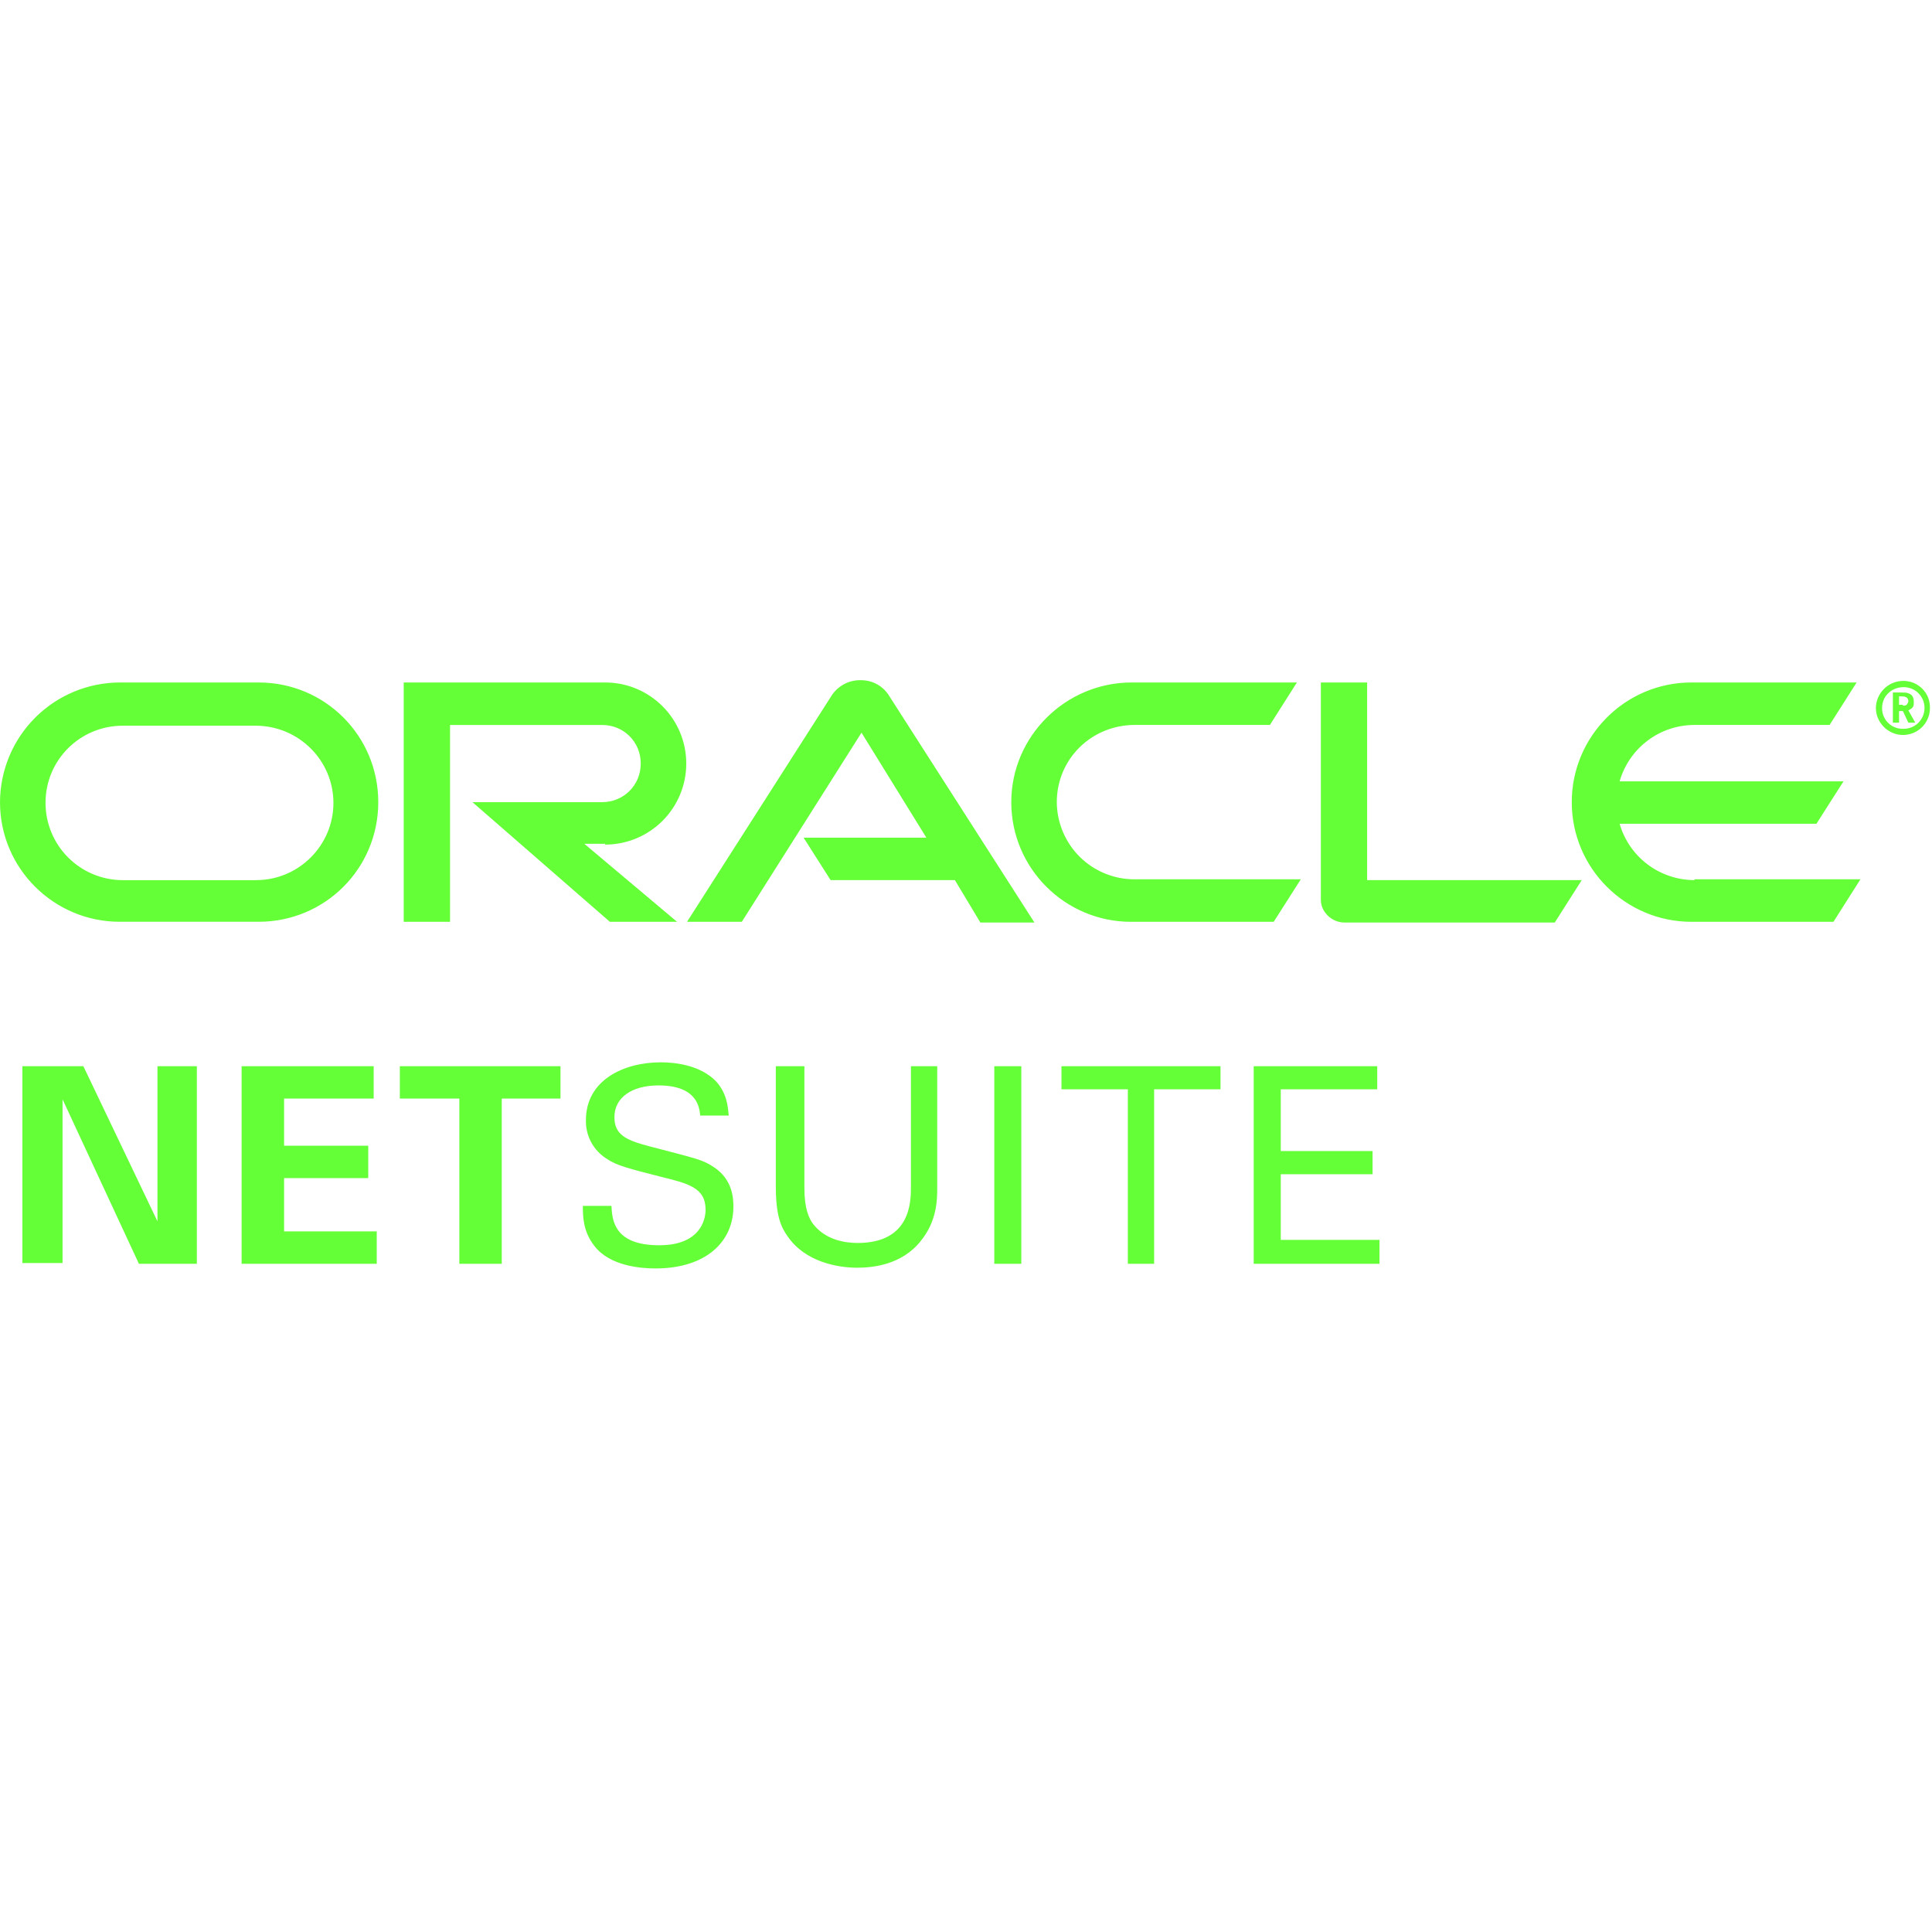 <svg width="48" height="48" viewBox="0 0 48 48" fill="none" xmlns="http://www.w3.org/2000/svg">
<path d="M47.277 17.532C47.316 17.532 47.373 17.532 47.392 17.474C47.412 17.454 47.412 17.436 47.412 17.417C47.413 17.397 47.407 17.377 47.397 17.36C47.387 17.343 47.373 17.33 47.355 17.321C47.316 17.301 47.277 17.301 47.22 17.301H47.181V17.511H47.277M47.22 17.205C47.316 17.205 47.373 17.205 47.412 17.225C47.547 17.262 47.547 17.397 47.547 17.435V17.493C47.547 17.532 47.528 17.589 47.45 17.628C47.45 17.628 47.431 17.646 47.412 17.646L47.584 17.954H47.412L47.277 17.666H47.181V17.954H47.028V17.205H47.22ZM47.277 18.26C47.365 18.26 47.453 18.243 47.535 18.21C47.616 18.176 47.691 18.127 47.753 18.065C47.816 18.002 47.865 17.928 47.899 17.846C47.932 17.765 47.949 17.677 47.949 17.589C47.951 17.5 47.935 17.412 47.903 17.329C47.87 17.247 47.82 17.172 47.757 17.109C47.694 17.046 47.619 16.997 47.537 16.964C47.454 16.931 47.366 16.915 47.277 16.917C47.1 16.919 46.93 16.991 46.805 17.117C46.68 17.242 46.608 17.412 46.606 17.589C46.606 17.954 46.913 18.26 47.277 18.26ZM46.76 17.589C46.76 17.301 46.989 17.072 47.297 17.072C47.584 17.072 47.814 17.301 47.814 17.589C47.814 17.657 47.801 17.724 47.775 17.787C47.749 17.85 47.711 17.907 47.663 17.956C47.615 18.004 47.558 18.042 47.495 18.068C47.432 18.094 47.364 18.107 47.297 18.107C47.227 18.11 47.157 18.1 47.091 18.075C47.026 18.051 46.966 18.013 46.916 17.965C46.865 17.916 46.825 17.858 46.798 17.793C46.772 17.729 46.758 17.659 46.76 17.589ZM42.099 21.866C41.679 21.866 41.271 21.729 40.935 21.477C40.599 21.224 40.355 20.87 40.239 20.466H45.129L45.801 19.412H40.239C40.355 19.008 40.599 18.653 40.935 18.4C41.27 18.147 41.679 18.011 42.099 18.011H45.456L46.127 16.956H42.023C40.373 16.956 39.05 18.299 39.05 19.929C39.05 21.579 40.392 22.902 42.023 22.902H45.552L46.222 21.846H42.099M28.098 22.902H31.645L32.318 21.846H28.194C27.941 21.848 27.69 21.799 27.456 21.703C27.221 21.608 27.008 21.467 26.828 21.289C26.648 21.111 26.505 20.899 26.407 20.666C26.309 20.433 26.257 20.182 26.256 19.929C26.256 18.855 27.12 18.011 28.194 18.011H31.551L32.221 16.956H28.117C26.468 16.956 25.125 18.299 25.125 19.929C25.125 21.579 26.468 22.902 28.098 22.902ZM6.367 21.867H3.05C2.541 21.867 2.053 21.664 1.693 21.304C1.333 20.944 1.131 20.456 1.131 19.947C1.131 18.875 1.995 18.03 3.05 18.03H6.349C7.422 18.03 8.284 18.893 8.284 19.949C8.284 21.003 7.422 21.866 6.367 21.866M2.973 22.901H6.425C8.075 22.901 9.398 21.578 9.398 19.929C9.398 18.281 8.075 16.956 6.425 16.956H2.973C2.185 16.959 1.431 17.273 0.874 17.83C0.317 18.387 0.003 19.142 0 19.929C0 21.579 1.343 22.901 2.973 22.901ZM15.036 20.984C15.57 20.984 16.082 20.771 16.46 20.394C16.838 20.016 17.05 19.504 17.05 18.97C17.05 18.436 16.838 17.924 16.46 17.546C16.082 17.168 15.57 16.956 15.036 16.956H10.03V22.902H11.181V18.012H14.961C15.496 18.012 15.919 18.432 15.919 18.969C15.919 19.508 15.496 19.929 14.96 19.929H11.738L15.152 22.902H16.821L14.518 20.964H15.036M33.966 21.866V16.956H32.816V22.346C32.816 22.5 32.873 22.634 32.988 22.748C33.101 22.859 33.253 22.921 33.411 22.92H38.628L39.298 21.866H33.966ZM19.965 20.811H23.015L21.404 18.203L18.43 22.902H17.069L20.674 17.262C20.753 17.148 20.86 17.055 20.983 16.991C21.107 16.928 21.245 16.896 21.384 16.899C21.672 16.899 21.921 17.033 22.074 17.262L25.7 22.92H24.357L23.724 21.866H20.636L19.965 20.811ZM0.556 26.489H2.071L3.912 30.344V26.489H4.891V31.398H3.451L1.554 27.312V31.379H0.556V26.489ZM6.003 26.489H9.284V27.294H7.058V28.464H9.149V29.27H7.058V30.593H9.36V31.398H6.003V26.489ZM11.393 27.294H9.934V26.489H13.925V27.294H12.466V31.398H11.412V27.294H11.393ZM15.191 29.96C15.21 30.305 15.248 30.938 16.378 30.938C17.395 30.938 17.53 30.305 17.53 30.056C17.53 29.501 17.09 29.403 16.398 29.231C15.651 29.039 15.324 28.962 15.075 28.79C14.912 28.689 14.779 28.547 14.688 28.379C14.597 28.21 14.552 28.021 14.557 27.83C14.557 26.834 15.496 26.393 16.418 26.393C16.743 26.393 17.395 26.45 17.797 26.873C18.067 27.179 18.085 27.504 18.105 27.716H17.395C17.358 27.101 16.84 26.967 16.36 26.967C15.688 26.967 15.265 27.275 15.265 27.755C15.265 28.196 15.555 28.329 16.151 28.484C17.319 28.79 17.454 28.809 17.741 29.001C18.201 29.307 18.221 29.768 18.221 29.979C18.221 30.842 17.549 31.514 16.284 31.514C15.919 31.514 15.152 31.455 14.769 30.957C14.481 30.593 14.481 30.209 14.481 29.96H15.191ZM19.985 26.489V29.519C19.985 30.036 20.1 30.267 20.195 30.401C20.503 30.804 20.982 30.881 21.309 30.881C22.632 30.881 22.632 29.846 22.632 29.48V26.49H23.285V29.52C23.285 29.789 23.285 30.326 22.881 30.825C22.401 31.439 21.654 31.496 21.29 31.496C20.829 31.496 20.004 31.361 19.564 30.71C19.41 30.498 19.275 30.21 19.275 29.481V26.49L19.985 26.489ZM24.703 31.398H25.374V26.489H24.703V31.398ZM28.021 31.398V27.063H26.372V26.489H30.323V27.063H28.674V31.398H28.021ZM31.148 26.489H34.217V27.063H31.82V28.598H34.101V29.174H31.82V30.804H34.273V31.398H31.148V26.489Z" fill="#64FF37"/>
</svg>
